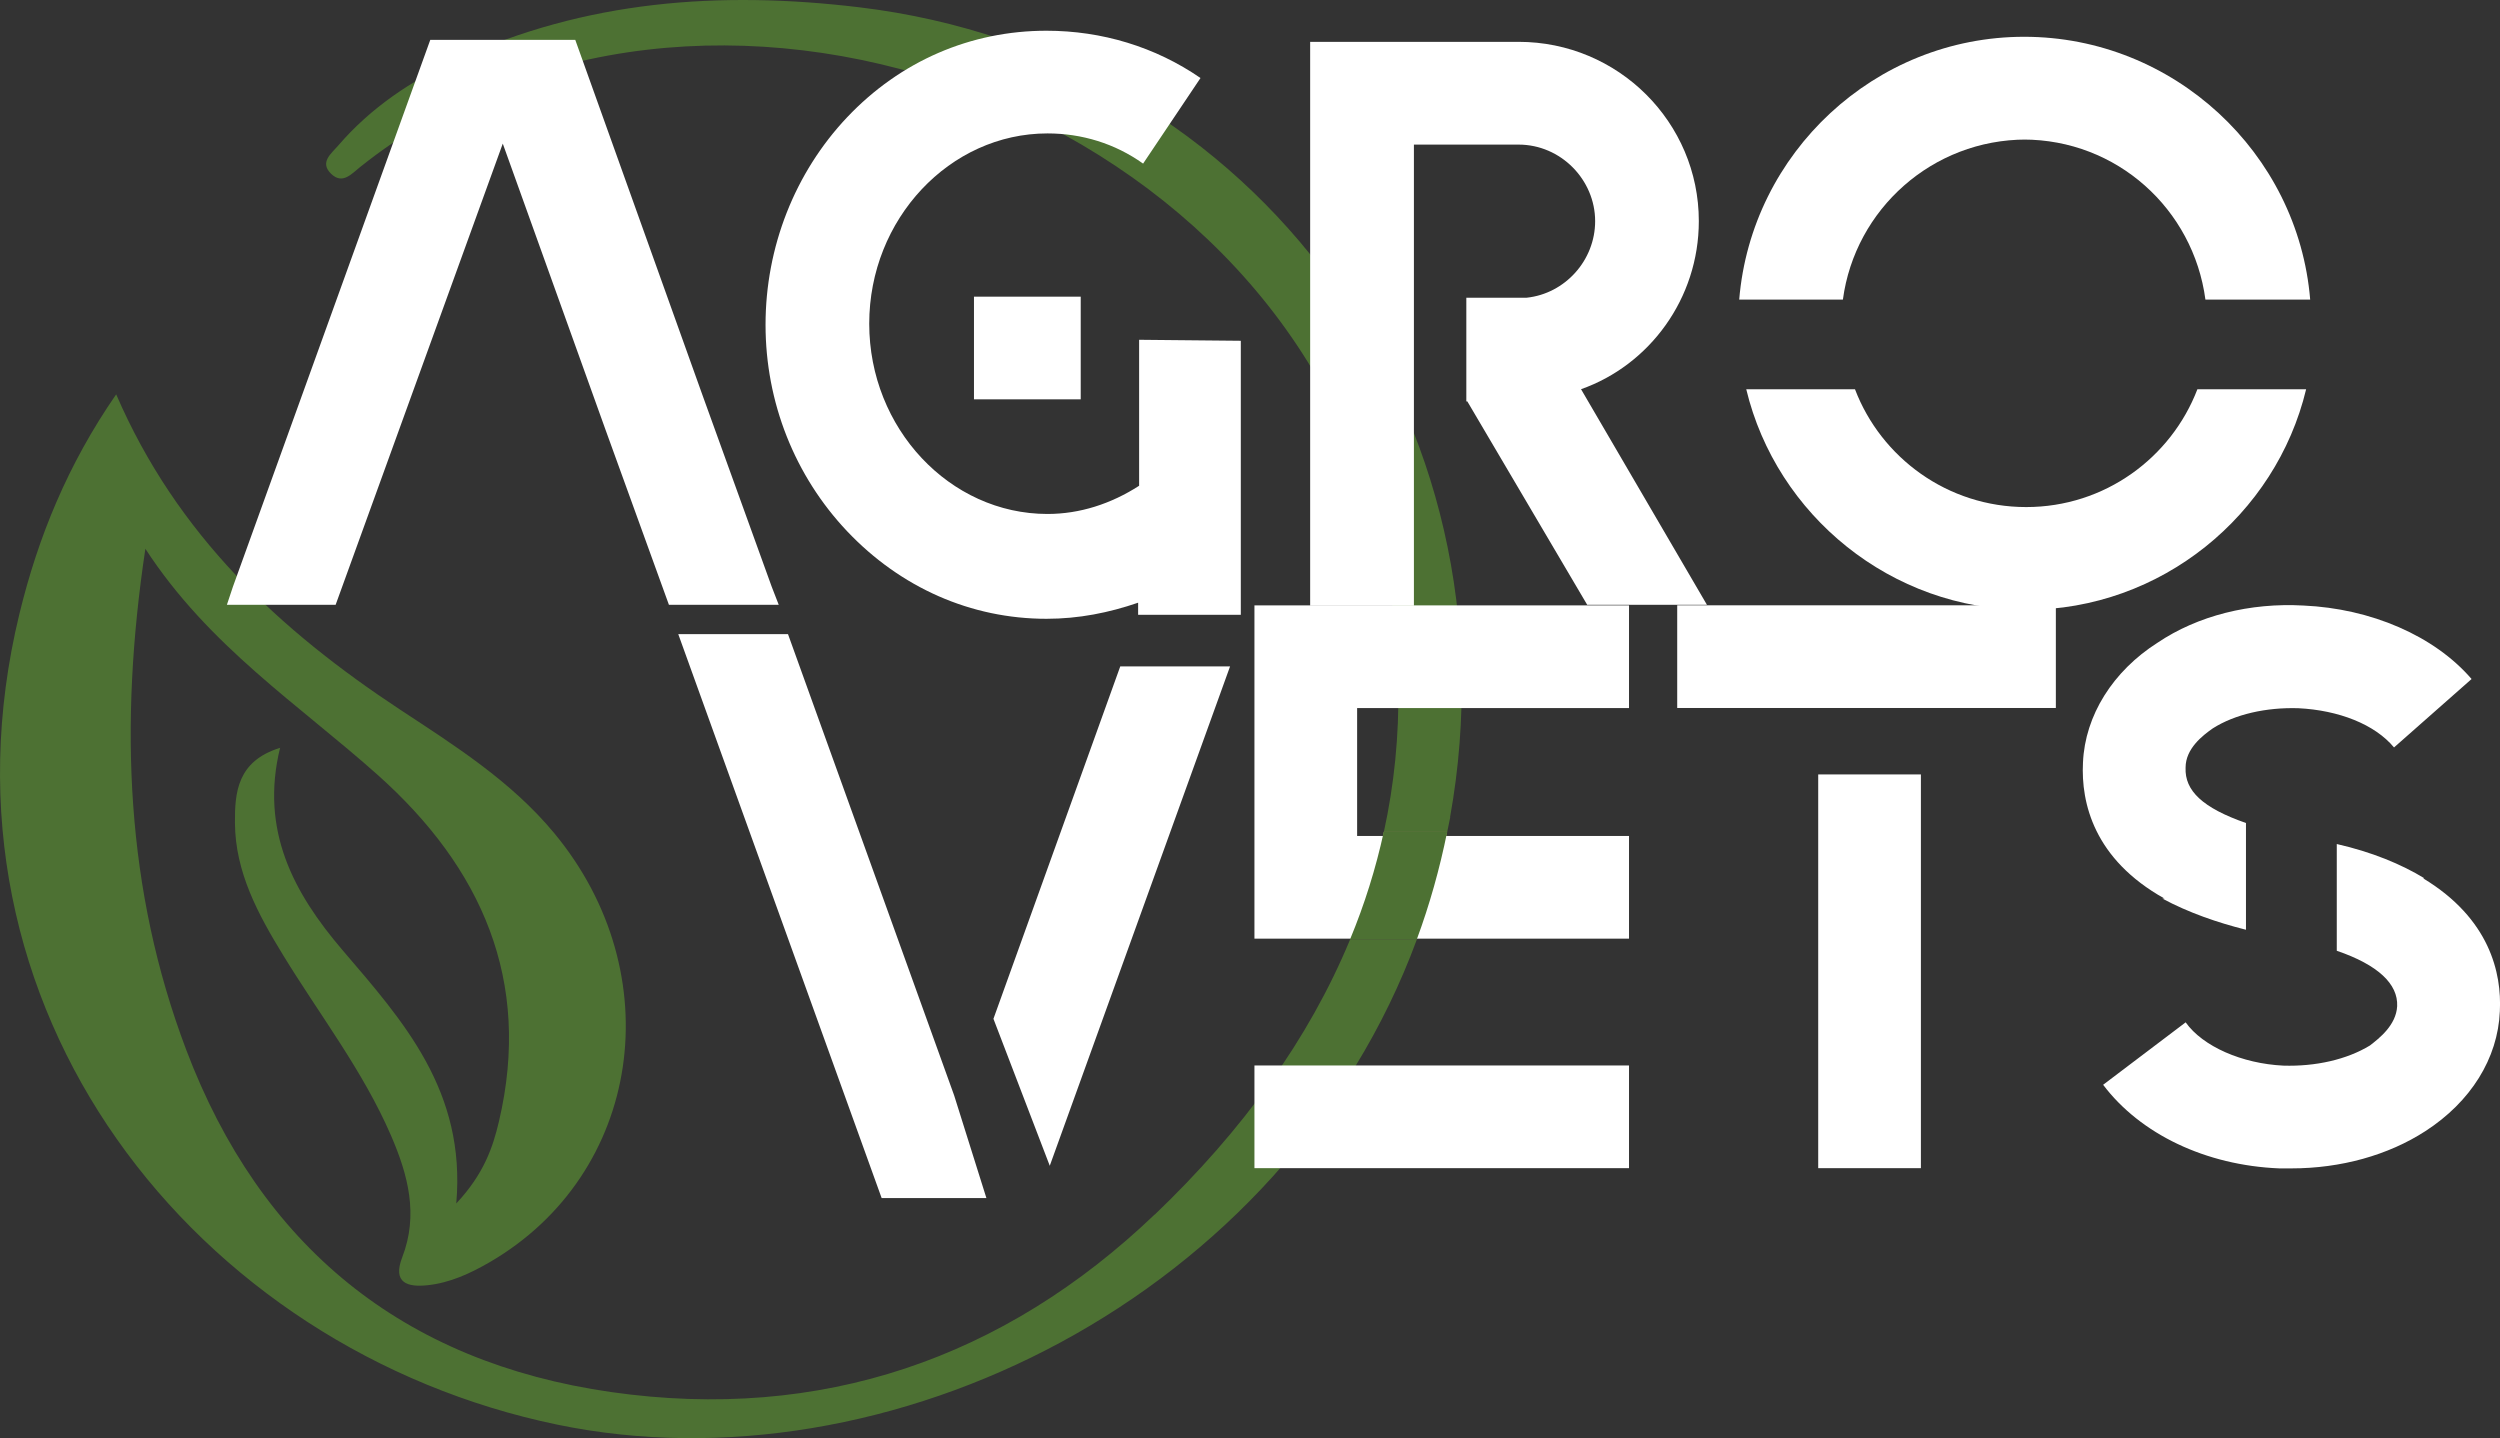 <?xml version="1.0" encoding="UTF-8"?>
<svg id="Capa_2" data-name="Capa 2" xmlns="http://www.w3.org/2000/svg" viewBox="0 0 326.24 187.65">
  <rect x="0" y="0" width="326.24" height="187.65" fill="#333333" stroke="none"/>
  <defs>
    <style>
      .cls-1 {
        fill: #4d7133;
      }

      .cls-2 {
        fill: #fff;
      }

      .cls-3 {
        fill: #8aa64d;
      }
    </style>
  </defs>
  <g id="Capa_1-2" data-name="Capa 1">
    <g>
      <path class="cls-1" d="M150.7,158.47c-19.67,18.81-43.57,27.1-70.94,23.19-27.24-3.9-45.78-19.08-55.47-44.69-7.87-20.81-8.77-42.36-5.32-65.36,8.26,12.72,20.04,20.34,30.36,29.55,13.49,12.06,20.09,26.79,15.79,45.14-.81,3.47-2,6.92-5.58,10.75,1.29-14.68-6.92-23.79-14.85-33.07-6.37-7.45-10.78-15.62-8.14-26.39-5.59,1.72-5.92,5.83-5.89,9.8.04,6.45,3.04,11.95,6.31,17.29,4.76,7.78,10.39,15.04,14.05,23.49,2.24,5.18,3.61,10.36,1.47,15.9-1.31,3.39.75,3.91,3.26,3.65,2.94-.3,5.62-1.54,8.17-3.02,19.79-11.52,23.67-37.61,8.37-56.02-5.6-6.74-12.9-11.35-20.07-16.07-15.71-10.36-29.12-22.76-37.06-41.15-6.3,9.11-10.19,18.61-12.63,28.66-12.51,51.51,23.06,96.02,70.2,105.79,42.99,8.91,94.92-16.52,112.17-63.33h-8.71c-5.4,13.05-14.1,25.02-25.49,35.91Z"/>
      <path class="cls-1" d="M189.23,106.63C198.52,54.96,164.25,7.2,112.12.95,93.93-1.23,76.35.06,59.56,7.8c-5.85,2.7-11.18,6.25-15.43,11.2-.88,1.03-2.48,2.18-.91,3.69,1.48,1.42,2.65,0,3.77-.89,43.95-35.14,119.33-8.65,132.81,47.25,3.39,14.03,3.48,27.2.79,39.5h8.27c.13-.64.27-1.28.39-1.92Z"/>
      <path class="cls-3" d="M180.58,108.55c-1.05,4.8-2.51,9.47-4.39,14h8.71c1.65-4.47,2.97-9.15,3.95-14h-8.27Z"/>
      <path class="cls-2" d="M161.92,44.49v35.74h-13.4v-1.58c-3.81,1.31-7.75,2.1-11.96,2.1-9.86,0-19.05-4.07-26.02-11.43-6.83-7.23-10.64-16.82-10.64-26.94s3.81-19.84,10.64-27.07c6.96-7.36,16.16-11.3,26.02-11.3,7.23,0,14.19,2.1,20.1,6.17l-7.49,11.17c-3.68-2.63-8.01-3.94-12.48-3.94-12.75,0-23.26,11.17-23.26,24.83s10.51,24.83,23.26,24.83c4.21,0,8.28-1.31,11.96-3.68v-19.05l13.27.13ZM127.1,52.11v-13.4h13.93v13.4h-13.93Z"/>
      <path class="cls-2" d="M222.76,78.92h-15.64l-15.64-26.54h-.13v-13.53h7.88c4.99-.53,8.93-4.86,8.93-9.99,0-5.39-4.47-9.99-9.99-9.99h-13.66v60.18h-13.54V5.46h27.2c13.01,0,23.52,10.51,23.52,23.39,0,10.12-6.44,18.79-15.37,21.94l16.42,28.12Z"/>
      <path class="cls-2" d="M264.41,18.21c-12.22,0-22.34,9.07-23.92,20.89h-13.53c1.58-19.18,17.74-34.3,37.19-34.3s35.74,15.11,37.32,34.3h-13.67c-1.58-11.83-11.56-20.89-23.78-20.89h.39ZM286.75,50.8h14.19c-3.94,16.42-18.92,28.78-36.53,28.78s-32.59-12.35-36.53-28.78h14.19c3.41,8.93,12.09,15.37,22.34,15.37s18.92-6.44,22.34-15.37Z"/>
      <g>
        <path class="cls-2" d="M101.61,78.92h-14.32l-8.28-22.86-13.4-37.32-21.81,60.18h-14.19l.79-2.37L56.15,5.2h18.92l16.56,46.25,9.07,25.1.92,2.37Z"/>
        <polygon class="cls-2" points="128.72 156.34 115.05 156.34 88.51 82.75 102.83 82.75 124.51 142.94 128.72 156.34"/>
        <polygon class="cls-2" points="160.52 86.96 136.99 152.13 129.64 132.95 146.19 86.96 160.52 86.96"/>
      </g>
      <path class="cls-2" d="M177.1,92.4v16.69h35.48v13.4h-48.88v-43.49h48.88v13.4h-35.48ZM212.58,139.04v13.4h-48.88v-13.4h48.88Z"/>
      <path class="cls-2" d="M282.46,117.26c-9.2-5.13-10.91-12.48-10.64-17.74.26-6.18,3.94-11.96,9.72-15.64,5.26-3.55,12.09-5.25,19.05-4.86,8.8.39,17.08,3.94,21.94,9.59l-10.12,8.93c-2.5-3.02-7.23-4.86-12.48-5.12-4.2-.13-8.28.79-11.17,2.63-1.31.92-3.55,2.63-3.55,5.12-.13,3.02,2.23,5.26,7.88,7.23v13.93c-3.68-.92-7.49-2.23-10.91-4.07h.26ZM316.23,114.63c8.67,5.25,10.25,12.35,9.99,17.34-.26,6.17-3.81,11.82-9.72,15.64-4.86,3.15-11.04,4.86-17.48,4.86h-1.58c-9.59-.39-18.13-4.47-22.99-10.91l10.77-8.15c2.23,3.15,7.36,5.39,12.75,5.65,4.21.13,8.28-.79,11.3-2.63,1.18-.92,3.42-2.63,3.55-5.13.13-2.89-2.5-5.39-7.88-7.23v-13.93c4.6,1.05,8.41,2.63,11.43,4.47h-.13Z"/>
      <path class="cls-2" d="M268.28,78.99v13.4h-49.41v-13.4h49.41ZM237.27,152.44v-51.38h13.4v51.38h-13.4Z"/>
      <path class="cls-1" d="M180.58,108.55c-1.05,4.8-2.51,9.47-4.39,14h8.71c1.65-4.47,2.97-9.15,3.95-14h-8.27Z"/>
    </g>
  </g>
</svg>